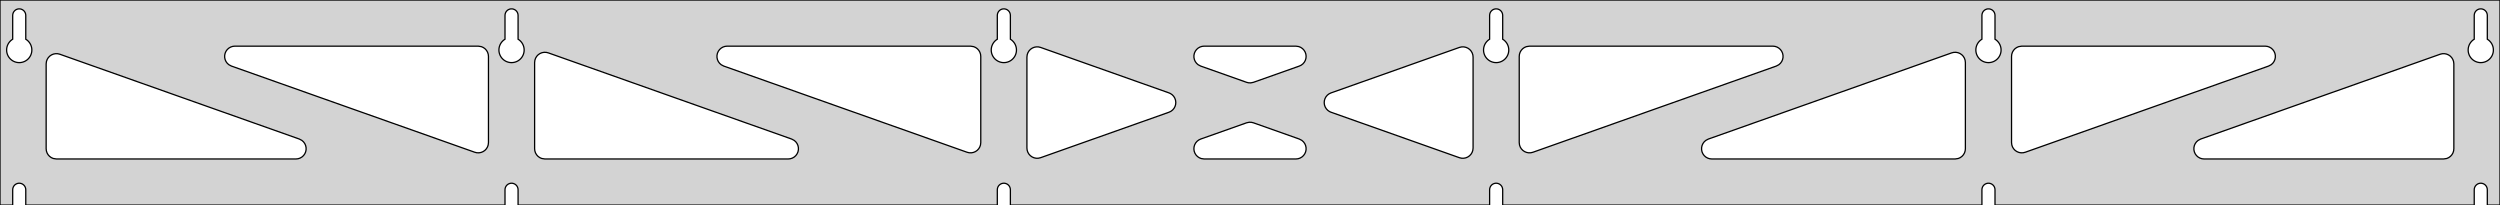 <?xml version="1.0" standalone="no"?>
<!DOCTYPE svg PUBLIC "-//W3C//DTD SVG 1.1//EN" "http://www.w3.org/Graphics/SVG/1.1/DTD/svg11.dtd">
<svg width="975mm" height="80mm" viewBox="0 -80 975 80" xmlns="http://www.w3.org/2000/svg" version="1.1">
<title>OpenSCAD Model</title>
<path d="
M 975,-80 L 0,-80 L 0,-0 L 4.95,-0 L 4.95,-6 L 5.006,-6.53
 L 5.17,-7.037 L 5.437,-7.499 L 5.794,-7.895 L 6.225,-8.208 L 6.712,-8.425 L 7.233,-8.536
 L 7.767,-8.536 L 8.288,-8.425 L 8.775,-8.208 L 9.206,-7.895 L 9.563,-7.499 L 9.83,-7.037
 L 9.994,-6.53 L 10.05,-6 L 10.05,-0 L 196.95,-0 L 196.95,-6 L 197.006,-6.53
 L 197.17,-7.037 L 197.437,-7.499 L 197.794,-7.895 L 198.225,-8.208 L 198.712,-8.425 L 199.233,-8.536
 L 199.767,-8.536 L 200.288,-8.425 L 200.775,-8.208 L 201.206,-7.895 L 201.563,-7.499 L 201.83,-7.037
 L 201.994,-6.53 L 202.05,-6 L 202.05,-0 L 388.95,-0 L 388.95,-6 L 389.006,-6.53
 L 389.17,-7.037 L 389.437,-7.499 L 389.794,-7.895 L 390.225,-8.208 L 390.712,-8.425 L 391.233,-8.536
 L 391.767,-8.536 L 392.288,-8.425 L 392.775,-8.208 L 393.206,-7.895 L 393.563,-7.499 L 393.83,-7.037
 L 393.994,-6.53 L 394.05,-6 L 394.05,-0 L 580.95,-0 L 580.95,-6 L 581.006,-6.53
 L 581.17,-7.037 L 581.437,-7.499 L 581.794,-7.895 L 582.225,-8.208 L 582.712,-8.425 L 583.233,-8.536
 L 583.767,-8.536 L 584.288,-8.425 L 584.775,-8.208 L 585.206,-7.895 L 585.563,-7.499 L 585.83,-7.037
 L 585.994,-6.53 L 586.05,-6 L 586.05,-0 L 772.95,-0 L 772.95,-6 L 773.006,-6.53
 L 773.17,-7.037 L 773.437,-7.499 L 773.794,-7.895 L 774.225,-8.208 L 774.712,-8.425 L 775.233,-8.536
 L 775.767,-8.536 L 776.288,-8.425 L 776.775,-8.208 L 777.206,-7.895 L 777.563,-7.499 L 777.83,-7.037
 L 777.994,-6.53 L 778.05,-6 L 778.05,-0 L 964.95,-0 L 964.95,-6 L 965.006,-6.53
 L 965.17,-7.037 L 965.437,-7.499 L 965.794,-7.895 L 966.225,-8.208 L 966.712,-8.425 L 967.233,-8.536
 L 967.767,-8.536 L 968.288,-8.425 L 968.775,-8.208 L 969.206,-7.895 L 969.563,-7.499 L 969.83,-7.037
 L 969.994,-6.53 L 970.05,-6 L 970.05,-0 L 975,-0 z
M 6.986,-55.607 L 6.477,-55.688 L 5.98,-55.821 L 5.499,-56.005 L 5.04,-56.239 L 4.608,-56.52
 L 4.208,-56.844 L 3.844,-57.208 L 3.52,-57.608 L 3.239,-58.04 L 3.005,-58.499 L 2.821,-58.98
 L 2.688,-59.477 L 2.607,-59.986 L 2.58,-60.5 L 2.607,-61.014 L 2.688,-61.523 L 2.821,-62.02
 L 3.005,-62.501 L 3.239,-62.96 L 3.52,-63.392 L 3.844,-63.792 L 4.208,-64.156 L 4.608,-64.48
 L 4.95,-64.702 L 4.95,-74 L 5.006,-74.53 L 5.17,-75.037 L 5.437,-75.499 L 5.794,-75.895
 L 6.225,-76.208 L 6.712,-76.425 L 7.233,-76.536 L 7.767,-76.536 L 8.288,-76.425 L 8.775,-76.208
 L 9.206,-75.895 L 9.563,-75.499 L 9.83,-75.037 L 9.994,-74.53 L 10.05,-74 L 10.05,-64.702
 L 10.392,-64.48 L 10.792,-64.156 L 11.156,-63.792 L 11.48,-63.392 L 11.761,-62.96 L 11.995,-62.501
 L 12.179,-62.02 L 12.312,-61.523 L 12.393,-61.014 L 12.42,-60.5 L 12.393,-59.986 L 12.312,-59.477
 L 12.179,-58.98 L 11.995,-58.499 L 11.761,-58.04 L 11.48,-57.608 L 11.156,-57.208 L 10.792,-56.844
 L 10.392,-56.52 L 9.96,-56.239 L 9.501,-56.005 L 9.02,-55.821 L 8.523,-55.688 L 8.014,-55.607
 L 7.5,-55.58 z
M 198.986,-55.607 L 198.477,-55.688 L 197.98,-55.821 L 197.499,-56.005 L 197.04,-56.239 L 196.608,-56.52
 L 196.208,-56.844 L 195.844,-57.208 L 195.52,-57.608 L 195.239,-58.04 L 195.005,-58.499 L 194.821,-58.98
 L 194.688,-59.477 L 194.607,-59.986 L 194.58,-60.5 L 194.607,-61.014 L 194.688,-61.523 L 194.821,-62.02
 L 195.005,-62.501 L 195.239,-62.96 L 195.52,-63.392 L 195.844,-63.792 L 196.208,-64.156 L 196.608,-64.48
 L 196.95,-64.702 L 196.95,-74 L 197.006,-74.53 L 197.17,-75.037 L 197.437,-75.499 L 197.794,-75.895
 L 198.225,-76.208 L 198.712,-76.425 L 199.233,-76.536 L 199.767,-76.536 L 200.288,-76.425 L 200.775,-76.208
 L 201.206,-75.895 L 201.563,-75.499 L 201.83,-75.037 L 201.994,-74.53 L 202.05,-74 L 202.05,-64.702
 L 202.392,-64.48 L 202.792,-64.156 L 203.156,-63.792 L 203.48,-63.392 L 203.761,-62.96 L 203.995,-62.501
 L 204.179,-62.02 L 204.312,-61.523 L 204.393,-61.014 L 204.42,-60.5 L 204.393,-59.986 L 204.312,-59.477
 L 204.179,-58.98 L 203.995,-58.499 L 203.761,-58.04 L 203.48,-57.608 L 203.156,-57.208 L 202.792,-56.844
 L 202.392,-56.52 L 201.96,-56.239 L 201.501,-56.005 L 201.02,-55.821 L 200.523,-55.688 L 200.014,-55.607
 L 199.5,-55.58 z
M 390.986,-55.607 L 390.477,-55.688 L 389.98,-55.821 L 389.499,-56.005 L 389.04,-56.239 L 388.608,-56.52
 L 388.208,-56.844 L 387.844,-57.208 L 387.52,-57.608 L 387.239,-58.04 L 387.005,-58.499 L 386.821,-58.98
 L 386.688,-59.477 L 386.607,-59.986 L 386.58,-60.5 L 386.607,-61.014 L 386.688,-61.523 L 386.821,-62.02
 L 387.005,-62.501 L 387.239,-62.96 L 387.52,-63.392 L 387.844,-63.792 L 388.208,-64.156 L 388.608,-64.48
 L 388.95,-64.702 L 388.95,-74 L 389.006,-74.53 L 389.17,-75.037 L 389.437,-75.499 L 389.794,-75.895
 L 390.225,-76.208 L 390.712,-76.425 L 391.233,-76.536 L 391.767,-76.536 L 392.288,-76.425 L 392.775,-76.208
 L 393.206,-75.895 L 393.563,-75.499 L 393.83,-75.037 L 393.994,-74.53 L 394.05,-74 L 394.05,-64.702
 L 394.392,-64.48 L 394.792,-64.156 L 395.156,-63.792 L 395.48,-63.392 L 395.761,-62.96 L 395.995,-62.501
 L 396.179,-62.02 L 396.312,-61.523 L 396.393,-61.014 L 396.42,-60.5 L 396.393,-59.986 L 396.312,-59.477
 L 396.179,-58.98 L 395.995,-58.499 L 395.761,-58.04 L 395.48,-57.608 L 395.156,-57.208 L 394.792,-56.844
 L 394.392,-56.52 L 393.96,-56.239 L 393.501,-56.005 L 393.02,-55.821 L 392.523,-55.688 L 392.014,-55.607
 L 391.5,-55.58 z
M 582.986,-55.607 L 582.477,-55.688 L 581.98,-55.821 L 581.499,-56.005 L 581.04,-56.239 L 580.608,-56.52
 L 580.208,-56.844 L 579.844,-57.208 L 579.52,-57.608 L 579.239,-58.04 L 579.005,-58.499 L 578.821,-58.98
 L 578.688,-59.477 L 578.607,-59.986 L 578.58,-60.5 L 578.607,-61.014 L 578.688,-61.523 L 578.821,-62.02
 L 579.005,-62.501 L 579.239,-62.96 L 579.52,-63.392 L 579.844,-63.792 L 580.208,-64.156 L 580.608,-64.48
 L 580.95,-64.702 L 580.95,-74 L 581.006,-74.53 L 581.17,-75.037 L 581.437,-75.499 L 581.794,-75.895
 L 582.225,-76.208 L 582.712,-76.425 L 583.233,-76.536 L 583.767,-76.536 L 584.288,-76.425 L 584.775,-76.208
 L 585.206,-75.895 L 585.563,-75.499 L 585.83,-75.037 L 585.994,-74.53 L 586.05,-74 L 586.05,-64.702
 L 586.392,-64.48 L 586.792,-64.156 L 587.156,-63.792 L 587.48,-63.392 L 587.761,-62.96 L 587.995,-62.501
 L 588.179,-62.02 L 588.312,-61.523 L 588.393,-61.014 L 588.42,-60.5 L 588.393,-59.986 L 588.312,-59.477
 L 588.179,-58.98 L 587.995,-58.499 L 587.761,-58.04 L 587.48,-57.608 L 587.156,-57.208 L 586.792,-56.844
 L 586.392,-56.52 L 585.96,-56.239 L 585.501,-56.005 L 585.02,-55.821 L 584.523,-55.688 L 584.014,-55.607
 L 583.5,-55.58 z
M 774.986,-55.607 L 774.477,-55.688 L 773.98,-55.821 L 773.499,-56.005 L 773.04,-56.239 L 772.608,-56.52
 L 772.208,-56.844 L 771.844,-57.208 L 771.52,-57.608 L 771.239,-58.04 L 771.005,-58.499 L 770.821,-58.98
 L 770.688,-59.477 L 770.607,-59.986 L 770.58,-60.5 L 770.607,-61.014 L 770.688,-61.523 L 770.821,-62.02
 L 771.005,-62.501 L 771.239,-62.96 L 771.52,-63.392 L 771.844,-63.792 L 772.208,-64.156 L 772.608,-64.48
 L 772.95,-64.702 L 772.95,-74 L 773.006,-74.53 L 773.17,-75.037 L 773.437,-75.499 L 773.794,-75.895
 L 774.225,-76.208 L 774.712,-76.425 L 775.233,-76.536 L 775.767,-76.536 L 776.288,-76.425 L 776.775,-76.208
 L 777.206,-75.895 L 777.563,-75.499 L 777.83,-75.037 L 777.994,-74.53 L 778.05,-74 L 778.05,-64.702
 L 778.392,-64.48 L 778.792,-64.156 L 779.156,-63.792 L 779.48,-63.392 L 779.761,-62.96 L 779.995,-62.501
 L 780.179,-62.02 L 780.312,-61.523 L 780.393,-61.014 L 780.42,-60.5 L 780.393,-59.986 L 780.312,-59.477
 L 780.179,-58.98 L 779.995,-58.499 L 779.761,-58.04 L 779.48,-57.608 L 779.156,-57.208 L 778.792,-56.844
 L 778.392,-56.52 L 777.96,-56.239 L 777.501,-56.005 L 777.02,-55.821 L 776.523,-55.688 L 776.014,-55.607
 L 775.5,-55.58 z
M 966.986,-55.607 L 966.477,-55.688 L 965.98,-55.821 L 965.499,-56.005 L 965.04,-56.239 L 964.608,-56.52
 L 964.208,-56.844 L 963.844,-57.208 L 963.52,-57.608 L 963.239,-58.04 L 963.005,-58.499 L 962.821,-58.98
 L 962.688,-59.477 L 962.607,-59.986 L 962.58,-60.5 L 962.607,-61.014 L 962.688,-61.523 L 962.821,-62.02
 L 963.005,-62.501 L 963.239,-62.96 L 963.52,-63.392 L 963.844,-63.792 L 964.208,-64.156 L 964.608,-64.48
 L 964.95,-64.702 L 964.95,-74 L 965.006,-74.53 L 965.17,-75.037 L 965.437,-75.499 L 965.794,-75.895
 L 966.225,-76.208 L 966.712,-76.425 L 967.233,-76.536 L 967.767,-76.536 L 968.288,-76.425 L 968.775,-76.208
 L 969.206,-75.895 L 969.563,-75.499 L 969.83,-75.037 L 969.994,-74.53 L 970.05,-74 L 970.05,-64.702
 L 970.392,-64.48 L 970.792,-64.156 L 971.156,-63.792 L 971.48,-63.392 L 971.761,-62.96 L 971.995,-62.501
 L 972.179,-62.02 L 972.312,-61.523 L 972.393,-61.014 L 972.42,-60.5 L 972.393,-59.986 L 972.312,-59.477
 L 972.179,-58.98 L 971.995,-58.499 L 971.761,-58.04 L 971.48,-57.608 L 971.156,-57.208 L 970.792,-56.844
 L 970.392,-56.52 L 969.96,-56.239 L 969.501,-56.005 L 969.02,-55.821 L 968.523,-55.688 L 968.014,-55.607
 L 967.5,-55.58 z
M 486.978,-47.7 L 486.165,-47.895 L 468.279,-54.23 L 467.263,-54.764 L 466.642,-55.324 L 466.15,-56
 L 465.81,-56.764 L 465.636,-57.582 L 465.636,-58.418 L 465.81,-59.236 L 466.15,-60 L 466.642,-60.676
 L 467.263,-61.236 L 467.987,-61.654 L 468.783,-61.913 L 469.614,-62 L 505.386,-62 L 506.522,-61.835
 L 507.294,-61.515 L 507.983,-61.042 L 508.559,-60.435 L 508.996,-59.722 L 509.275,-58.934 L 509.384,-58.105
 L 509.319,-57.271 L 509.081,-56.469 L 508.682,-55.734 L 508.139,-55.099 L 507.476,-54.59 L 506.721,-54.23
 L 488.835,-47.895 L 487.814,-47.678 z
M 377.978,-20.425 L 377.165,-20.62 L 282.268,-54.23 L 281.252,-54.764 L 280.63,-55.324 L 280.139,-56
 L 279.799,-56.764 L 279.625,-57.582 L 279.625,-58.418 L 279.799,-59.236 L 280.139,-60 L 280.63,-60.676
 L 281.252,-61.236 L 281.976,-61.654 L 282.771,-61.913 L 283.603,-62 L 378.5,-62 L 379.736,-61.804
 L 380.5,-61.464 L 381.177,-60.973 L 381.736,-60.351 L 382.154,-59.627 L 382.413,-58.832 L 382.5,-58
 L 382.5,-24.391 L 382.389,-23.457 L 382.11,-22.669 L 381.673,-21.956 L 381.098,-21.349 L 380.408,-20.875
 L 379.636,-20.555 L 378.814,-20.403 z
M 787.364,-20.555 L 786.592,-20.875 L 785.902,-21.349 L 785.327,-21.956 L 784.89,-22.669 L 784.611,-23.457
 L 784.5,-24.391 L 784.5,-58 L 784.587,-58.832 L 784.846,-59.627 L 785.264,-60.351 L 785.823,-60.973
 L 786.5,-61.464 L 787.264,-61.804 L 788.5,-62 L 883.397,-62 L 884.229,-61.913 L 885.024,-61.654
 L 885.748,-61.236 L 886.37,-60.676 L 886.861,-60 L 887.201,-59.236 L 887.375,-58.418 L 887.375,-57.582
 L 887.201,-56.764 L 886.861,-56 L 886.37,-55.324 L 885.748,-54.764 L 884.732,-54.23 L 789.835,-20.62
 L 789.022,-20.425 L 788.186,-20.403 z
M 185.978,-20.425 L 185.165,-20.62 L 90.268,-54.23 L 89.252,-54.764 L 88.63,-55.324 L 88.139,-56
 L 87.799,-56.764 L 87.625,-57.582 L 87.625,-58.418 L 87.799,-59.236 L 88.139,-60 L 88.63,-60.676
 L 89.252,-61.236 L 89.976,-61.654 L 90.771,-61.913 L 91.603,-62 L 186.5,-62 L 187.736,-61.804
 L 188.5,-61.464 L 189.177,-60.973 L 189.736,-60.351 L 190.154,-59.627 L 190.413,-58.832 L 190.5,-58
 L 190.5,-24.391 L 190.389,-23.457 L 190.11,-22.669 L 189.673,-21.956 L 189.098,-21.349 L 188.408,-20.875
 L 187.636,-20.555 L 186.814,-20.403 z
M 595.364,-20.555 L 594.592,-20.875 L 593.902,-21.349 L 593.327,-21.956 L 592.89,-22.669 L 592.611,-23.457
 L 592.5,-24.391 L 592.5,-58 L 592.587,-58.832 L 592.846,-59.627 L 593.264,-60.351 L 593.823,-60.973
 L 594.5,-61.464 L 595.264,-61.804 L 596.5,-62 L 691.397,-62 L 692.229,-61.913 L 693.024,-61.654
 L 693.748,-61.236 L 694.37,-60.676 L 694.861,-60 L 695.201,-59.236 L 695.375,-58.418 L 695.375,-57.582
 L 695.201,-56.764 L 694.861,-56 L 694.37,-55.324 L 693.748,-54.764 L 692.732,-54.23 L 597.835,-20.62
 L 597.022,-20.425 L 596.186,-20.403 z
M 404.082,-18.292 L 403.264,-18.465 L 402.5,-18.806 L 401.823,-19.297 L 401.264,-19.919 L 400.846,-20.643
 L 400.587,-21.438 L 400.5,-22.27 L 400.5,-57.73 L 400.611,-58.664 L 400.89,-59.453 L 401.327,-60.166
 L 401.902,-60.772 L 402.592,-61.246 L 403.364,-61.566 L 404.186,-61.718 L 405.022,-61.696 L 405.835,-61.501
 L 455.898,-43.77 L 456.471,-43.515 L 457.16,-43.042 L 457.735,-42.435 L 458.172,-41.722 L 458.452,-40.934
 L 458.561,-40.105 L 458.495,-39.271 L 458.258,-38.469 L 457.859,-37.734 L 457.316,-37.099 L 456.652,-36.59
 L 455.898,-36.23 L 405.835,-18.499 L 404.918,-18.292 z
M 569.978,-18.304 L 569.165,-18.499 L 519.102,-36.23 L 518.529,-36.485 L 517.84,-36.958 L 517.265,-37.565
 L 516.828,-38.278 L 516.548,-39.066 L 516.439,-39.895 L 516.505,-40.729 L 516.742,-41.531 L 517.141,-42.266
 L 517.684,-42.901 L 518.348,-43.41 L 519.102,-43.77 L 569.165,-61.501 L 570.082,-61.708 L 570.918,-61.708
 L 571.736,-61.535 L 572.5,-61.194 L 573.177,-60.703 L 573.736,-60.081 L 574.154,-59.357 L 574.413,-58.562
 L 574.5,-57.73 L 574.5,-22.27 L 574.389,-21.336 L 574.11,-20.547 L 573.673,-19.834 L 573.098,-19.228
 L 572.408,-18.754 L 571.636,-18.434 L 570.814,-18.282 z
M 212.5,-18 L 211.264,-18.196 L 210.5,-18.536 L 209.823,-19.027 L 209.264,-19.649 L 208.846,-20.373
 L 208.587,-21.168 L 208.5,-22 L 208.5,-55.609 L 208.611,-56.543 L 208.89,-57.331 L 209.327,-58.044
 L 209.902,-58.651 L 210.592,-59.125 L 211.364,-59.445 L 212.186,-59.597 L 213.022,-59.575 L 213.835,-59.38
 L 308.732,-25.77 L 309.748,-25.236 L 310.37,-24.677 L 310.861,-24 L 311.201,-23.236 L 311.375,-22.418
 L 311.375,-21.582 L 311.201,-20.764 L 310.861,-20 L 310.37,-19.323 L 309.748,-18.764 L 309.024,-18.346
 L 308.229,-18.087 L 307.397,-18 z
M 667.603,-18 L 666.771,-18.087 L 665.976,-18.346 L 665.252,-18.764 L 664.63,-19.323 L 664.139,-20
 L 663.799,-20.764 L 663.625,-21.582 L 663.625,-22.418 L 663.799,-23.236 L 664.139,-24 L 664.63,-24.677
 L 665.252,-25.236 L 666.268,-25.77 L 761.165,-59.38 L 761.978,-59.575 L 762.814,-59.597 L 763.636,-59.445
 L 764.408,-59.125 L 765.098,-58.651 L 765.673,-58.044 L 766.11,-57.331 L 766.389,-56.543 L 766.5,-55.609
 L 766.5,-22 L 766.413,-21.168 L 766.154,-20.373 L 765.736,-19.649 L 765.177,-19.027 L 764.5,-18.536
 L 763.736,-18.196 L 762.5,-18 z
M 22,-18 L 20.764,-18.196 L 20,-18.536 L 19.323,-19.027 L 18.764,-19.649 L 18.346,-20.373
 L 18.087,-21.168 L 18,-22 L 18,-55.078 L 18.111,-56.012 L 18.39,-56.8 L 18.827,-57.513
 L 19.402,-58.12 L 20.091,-58.593 L 20.864,-58.913 L 21.686,-59.066 L 22.522,-59.044 L 23.335,-58.849
 L 116.732,-25.77 L 117.748,-25.236 L 118.37,-24.677 L 118.861,-24 L 119.201,-23.236 L 119.375,-22.418
 L 119.375,-21.582 L 119.201,-20.764 L 118.861,-20 L 118.37,-19.323 L 117.748,-18.764 L 117.024,-18.346
 L 116.229,-18.087 L 115.397,-18 z
M 859.603,-18 L 858.771,-18.087 L 857.976,-18.346 L 857.252,-18.764 L 856.63,-19.323 L 856.139,-20
 L 855.799,-20.764 L 855.625,-21.582 L 855.625,-22.418 L 855.799,-23.236 L 856.139,-24 L 856.63,-24.677
 L 857.252,-25.236 L 858.268,-25.77 L 951.665,-58.849 L 952.478,-59.044 L 953.314,-59.066 L 954.136,-58.913
 L 954.908,-58.593 L 955.598,-58.12 L 956.173,-57.513 L 956.61,-56.8 L 956.889,-56.012 L 957,-55.078
 L 957,-22 L 956.913,-21.168 L 956.654,-20.373 L 956.236,-19.649 L 955.677,-19.027 L 955,-18.536
 L 954.236,-18.196 L 953,-18 z
M 469.614,-18 L 468.478,-18.165 L 467.706,-18.485 L 467.017,-18.958 L 466.441,-19.565 L 466.004,-20.278
 L 465.725,-21.066 L 465.616,-21.895 L 465.681,-22.729 L 465.919,-23.531 L 466.318,-24.265 L 466.861,-24.901
 L 467.524,-25.41 L 468.279,-25.77 L 486.165,-32.105 L 487.186,-32.322 L 488.022,-32.3 L 488.835,-32.105
 L 506.721,-25.77 L 507.737,-25.236 L 508.358,-24.677 L 508.85,-24 L 509.19,-23.236 L 509.364,-22.418
 L 509.364,-21.582 L 509.19,-20.764 L 508.85,-20 L 508.358,-19.323 L 507.737,-18.764 L 507.013,-18.346
 L 506.217,-18.087 L 505.386,-18 z
" stroke="black" fill="lightgray" stroke-width="0.5"/>
</svg>
